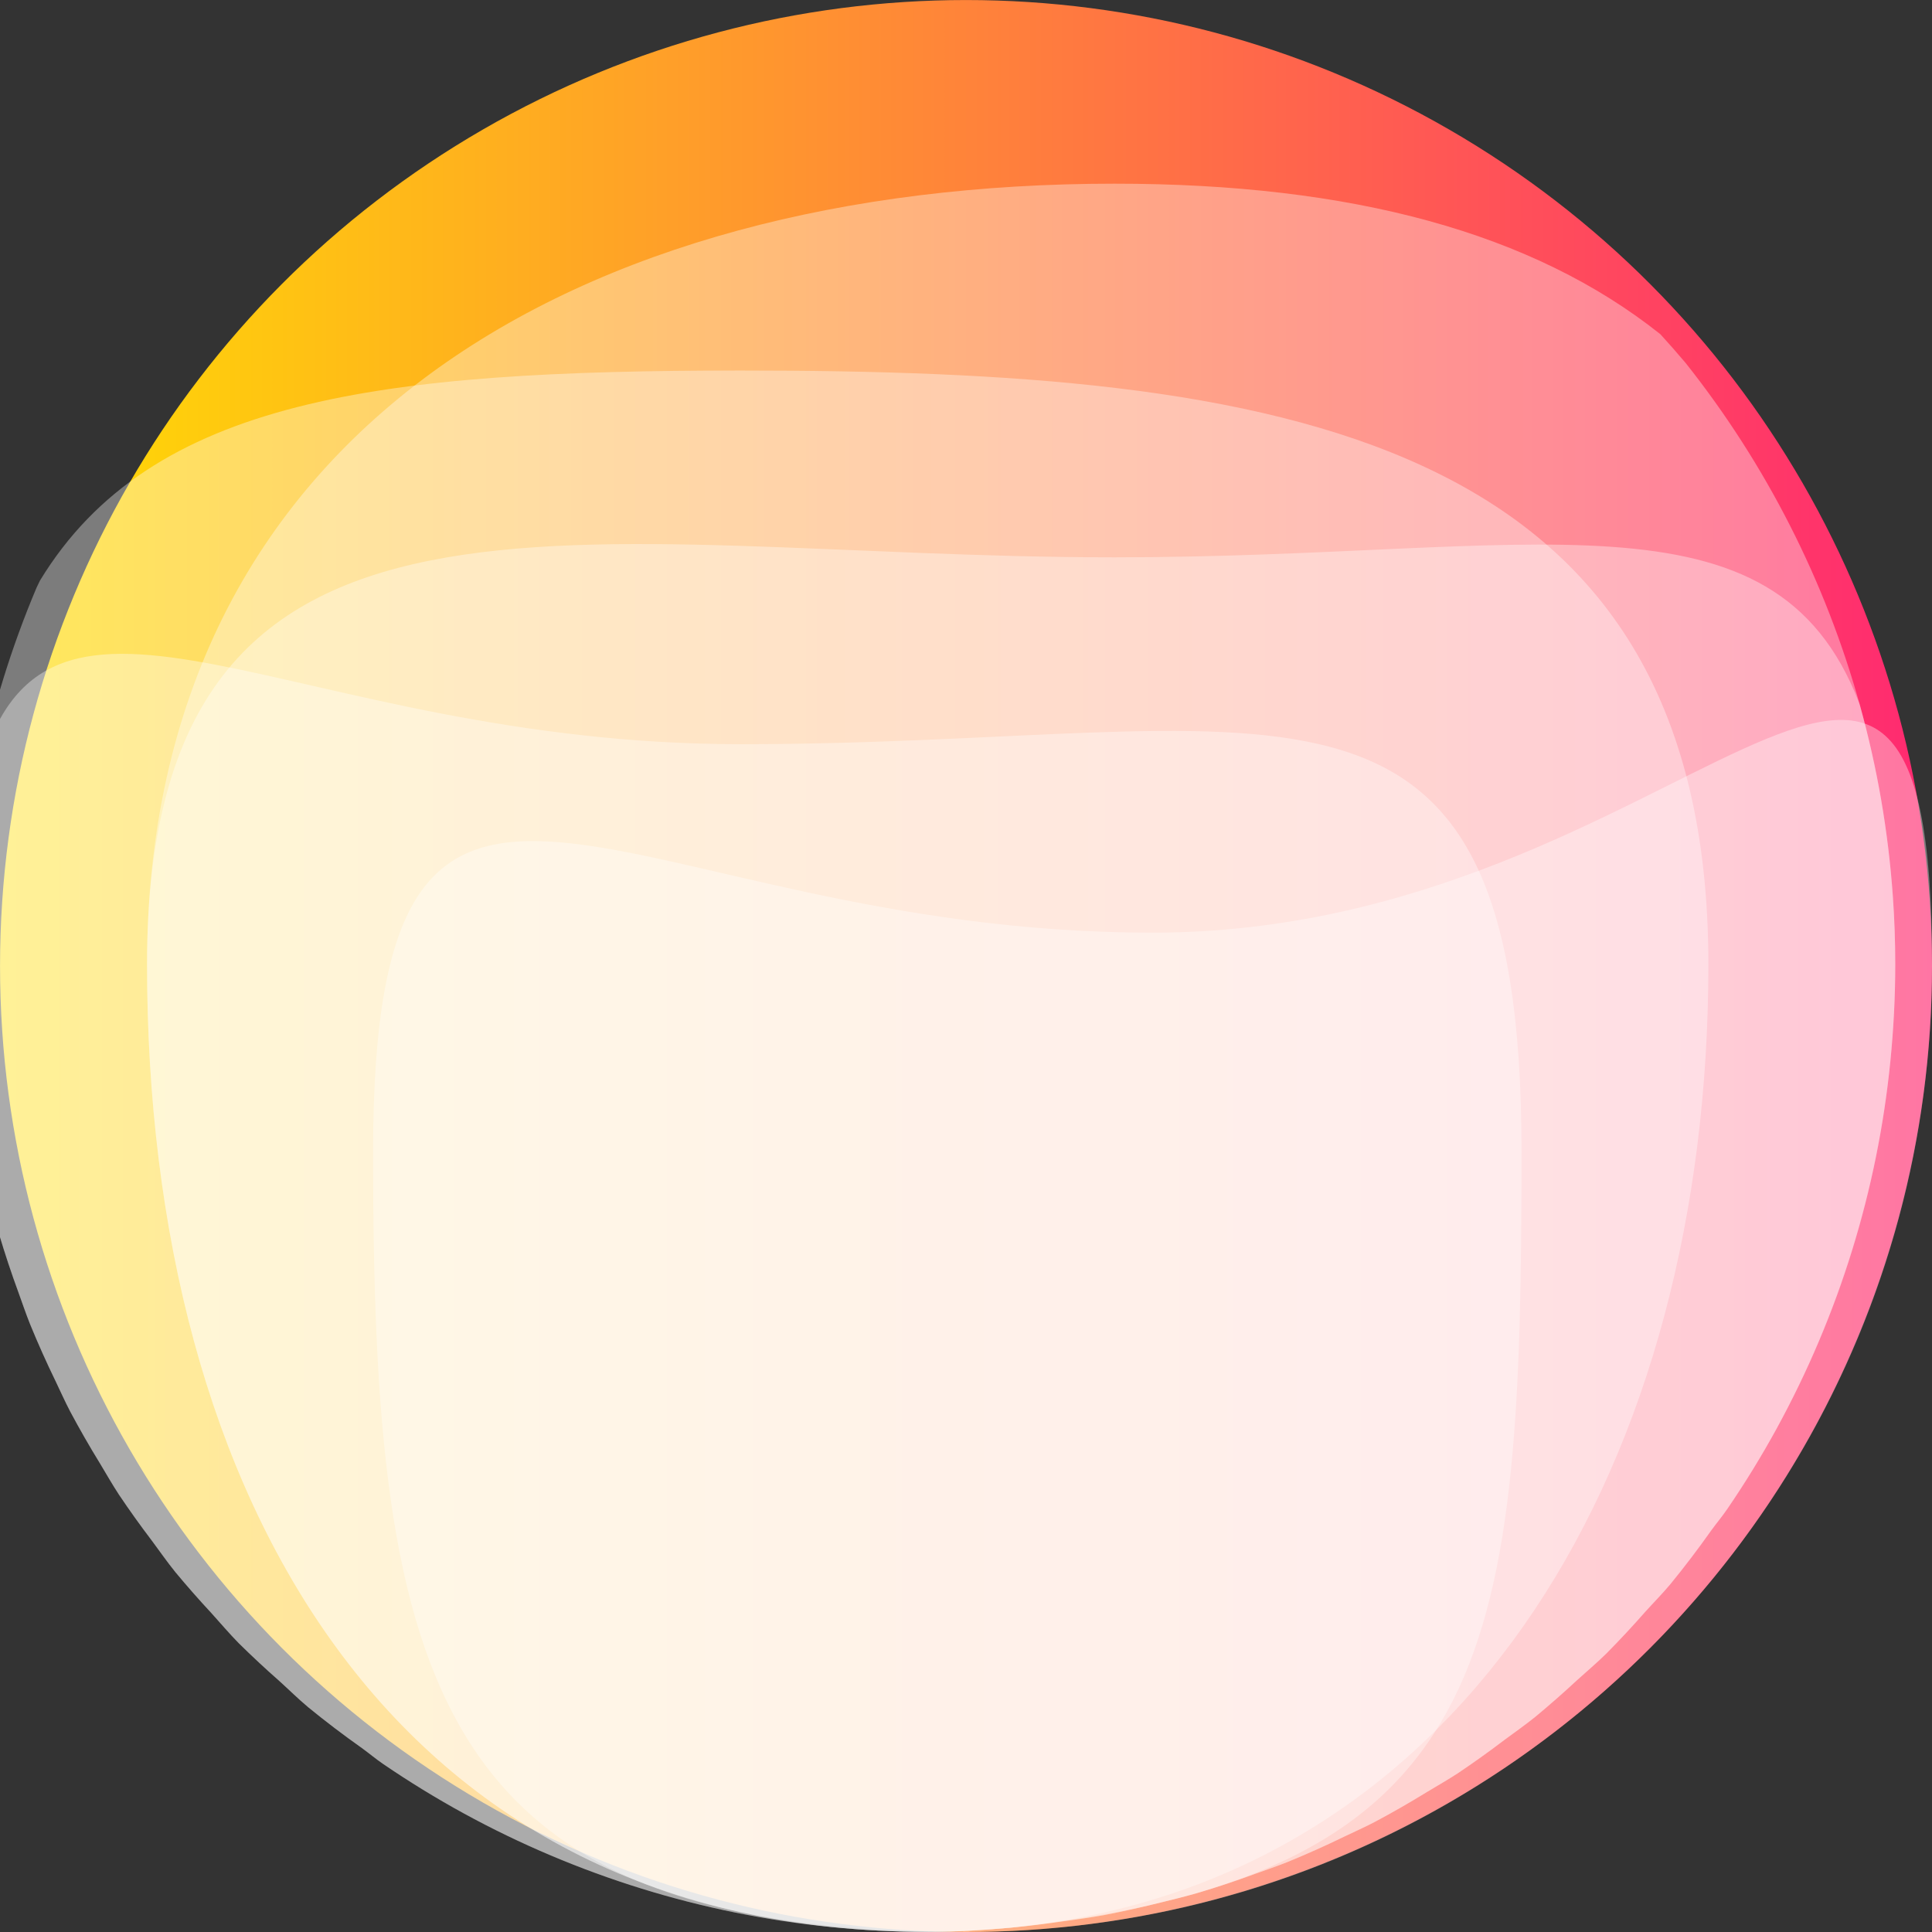 <?xml version="1.0" encoding="UTF-8" standalone="no"?>
<!-- Created with Inkscape (http://www.inkscape.org/) -->

<svg
   xmlns:dc="http://purl.org/dc/elements/1.1/"
   xmlns:cc="http://creativecommons.org/ns#"
   xmlns:rdf="http://www.w3.org/1999/02/22-rdf-syntax-ns#"
   xmlns:svg="http://www.w3.org/2000/svg"
   xmlns="http://www.w3.org/2000/svg"
   xmlns:xlink="http://www.w3.org/1999/xlink"
   xmlns:sodipodi="http://sodipodi.sourceforge.net/DTD/sodipodi-0.dtd"
   xmlns:inkscape="http://www.inkscape.org/namespaces/inkscape"
   width="54.807mm"
   height="54.807mm"
   viewBox="0 0 54.807 54.807"
   version="1.1"
   id="svg950"
   inkscape:version="0.92.4 (5da689c313, 2019-01-14)"
   sodipodi:docname="magnolia.svg"
   inkscape:export-filename="C:\Users\Jon Pretty\Documents\magnolia2.png"
   inkscape:export-xdpi="463.44836"
   inkscape:export-ydpi="463.44836">
  <rect x="0" y="0" width="54.807" height="54.807" fill="#333333" stroke="none"/>
  <defs
     id="defs944">
    <linearGradient
       inkscape:collect="always"
       id="linearGradient7564">
      <stop
         style="stop-color:#ff2971;stop-opacity:1"
         offset="0"
         id="stop7560" />
      <stop
         style="stop-color:#ffde02;stop-opacity:1"
         offset="1"
         id="stop7562" />
    </linearGradient>
    <linearGradient
       inkscape:collect="always"
       xlink:href="#linearGradient7564"
       id="linearGradient7566"
       x1="662.214"
       y1="29.382"
       x2="717.021"
       y2="29.382"
       gradientUnits="userSpaceOnUse" />
  </defs>
  <sodipodi:namedview
     id="base"
     pagecolor="#ffffff"
     bordercolor="#666666"
     borderopacity="1.0"
     inkscape:pageopacity="0.0"
     inkscape:pageshadow="2"
     inkscape:zoom="0.7"
     inkscape:cx="132.70717"
     inkscape:cy="224.02649"
     inkscape:document-units="mm"
     inkscape:current-layer="layer1"
     showgrid="false"
     fit-margin-top="0"
     fit-margin-left="0"
     fit-margin-right="0"
     fit-margin-bottom="0"
     inkscape:window-width="2256"
     inkscape:window-height="1481"
     inkscape:window-x="-8"
     inkscape:window-y="-8"
     inkscape:window-maximized="1">
    <inkscape:grid
       type="xygrid"
       id="grid952"
       units="mm"
       spacingx="1"
       spacingy="1"
       dotted="true"
       originx="553.357"
       originy="-279.324" />
  </sodipodi:namedview>
  <g
     inkscape:label="Layer 1"
     inkscape:groupmode="layer"
     id="layer1"
     transform="translate(553.357,37.131)">
    <g
       id="g7753"
       transform="translate(163.664,19.655)">
      <circle
         transform="scale(-1)"
         r="27.403"
         cy="29.382"
         cx="689.617"
         id="path7343"
         style="opacity:1;vector-effect:none;fill:url(#linearGradient7566);fill-opacity:1;stroke:none;stroke-width:1;stroke-linecap:butt;stroke-linejoin:miter;stroke-miterlimit:4;stroke-dasharray:none;stroke-dashoffset:0;stroke-opacity:1" />
      <path
         sodipodi:nodetypes="ccccccccccccccccccccccccccccccsccssc"
         inkscape:connector-curvature="0"
         transform="scale(0.265)"
         id="path7343-4"
         d="m -2701.453,-152.154 c -0.125,0.256 -0.248,0.513 -0.371,0.77 -1.344,3.18 -2.529,6.426 -3.549,9.725 -1.021,3.299 -1.876,6.647 -2.562,10.031 -0.686,3.384 -1.202,6.801 -1.547,10.236 -0.345,3.436 -0.517,6.887 -0.518,10.34 0,3 0.199,5.951 0.449,8.887 0.175,1.869 0.401,3.733 0.678,5.59 0.21,1.499 0.41,3.001 0.683,4.479 0.398,2.062 0.858,4.112 1.381,6.146 0.312,1.25 0.604,2.508 0.961,3.74 0.631,2.125 1.33,4.23 2.096,6.311 0.406,1.124 0.789,2.258 1.232,3.363 0.841,2.056 1.749,4.084 2.721,6.082 0.523,1.092 1.016,2.201 1.576,3.271 1.006,1.885 2.069,3.739 3.189,5.559 0.673,1.114 1.314,2.25 2.027,3.336 1.124,1.674 2.297,3.315 3.518,4.92 0.837,1.125 1.637,2.28 2.518,3.369 1.239,1.492 2.519,2.949 3.84,4.369 0.983,1.085 1.926,2.207 2.953,3.25 1.414,1.394 2.868,2.748 4.359,4.059 1.026,0.929 2.009,1.905 3.072,2.793 1.864,1.523 3.78,2.98 5.746,4.369 0.77,0.557 1.495,1.171 2.281,1.707 2.79,1.904 5.672,3.671 8.635,5.293 3.03,1.656 6.142,3.159 9.322,4.504 3.181,1.345 6.427,2.53 9.726,3.551 3.299,1.02 6.647,1.875 10.031,2.561 3.368,0.682 6.768,1.195 10.188,1.539 3.417,0.34 6.881,0.525 10.389,0.525 3.234,-3e-7 6.256,-0.194 9.174,-0.484 0.745,-0.082 1.488,-0.173 2.231,-0.271 46.606,-5.97 72.166,-49.692 72.166,-102.816 0,-57.201 -46.369,-63.57 -103.57,-63.57 -38.625,-1e-5 -63.142,2.971 -75.025,22.469 z"
         style="opacity:0.359;vector-effect:none;fill:#ffffff;fill-opacity:1;stroke:none;stroke-width:3.78;stroke-linecap:butt;stroke-linejoin:miter;stroke-miterlimit:4;stroke-dasharray:none;stroke-dashoffset:0;stroke-opacity:1" />
      <path
         transform="scale(0.265)"
         id="path7727"
         d="m -2520.824,-52.771 c 9.489,-13.911 15.683,-30.242 17.441,-47.889 a 103.571,103.571 0 0 1 -1.539,10.186 103.571,103.571 0 0 1 -2.561,10.029 103.571,103.571 0 0 1 -3.551,9.727 103.571,103.571 0 0 1 -4.502,9.322 103.571,103.571 0 0 1 -5.289,8.625 z"
         style="opacity:0.359;vector-effect:none;fill:#ffffff;fill-opacity:1;stroke:none;stroke-width:3.78;stroke-linecap:butt;stroke-linejoin:miter;stroke-miterlimit:4;stroke-dasharray:none;stroke-dashoffset:0;stroke-opacity:1"
         inkscape:connector-curvature="0" />
      <path
         sodipodi:nodetypes="scccccccccccccccccccccccccccccccccsss"
         inkscape:connector-curvature="0"
         transform="scale(0.265)"
         id="path7343-4-5"
         d="m -2606.428,-7.48 c 2.999,-5e-7 5.95,-0.199 8.885,-0.449 1.871,-0.176 3.737,-0.402 5.596,-0.68 1.498,-0.21 2.998,-0.408 4.475,-0.682 2.047,-0.395 4.082,-0.851 6.102,-1.369 1.273,-0.317 2.553,-0.615 3.807,-0.979 2.113,-0.628 4.205,-1.324 6.274,-2.086 1.128,-0.408 2.267,-0.791 3.377,-1.236 2.056,-0.841 4.084,-1.749 6.082,-2.721 1.092,-0.523 2.201,-1.017 3.272,-1.576 1.895,-1.01 3.758,-2.079 5.586,-3.205 1.099,-0.665 2.221,-1.296 3.293,-2 1.69,-1.135 3.346,-2.319 4.967,-3.551 1.114,-0.83 2.257,-1.623 3.336,-2.496 1.503,-1.246 2.97,-2.534 4.4,-3.863 1.072,-0.972 2.18,-1.905 3.211,-2.92 1.425,-1.443 2.808,-2.927 4.146,-4.451 0.9,-0.996 1.846,-1.948 2.707,-2.979 1.512,-1.852 2.96,-3.756 4.34,-5.709 0.572,-0.789 1.2,-1.534 1.75,-2.34 1.903,-2.787 3.668,-5.666 5.289,-8.625 1.655,-3.03 3.158,-6.142 4.502,-9.322 1.345,-3.181 2.53,-6.427 3.551,-9.727 1.02,-3.298 1.875,-6.646 2.561,-10.029 0.682,-3.368 1.195,-6.767 1.539,-10.186 0.341,-3.419 0.525,-6.884 0.525,-10.393 -1e-4,-2.444 -0.087,-4.888 -0.26,-7.326 -0.244,-3.444 -0.66,-6.874 -1.246,-10.277 -0.587,-3.403 -1.344,-6.774 -2.268,-10.102 -0.924,-3.327 -2.014,-6.606 -3.266,-9.824 -1.251,-3.218 -2.662,-6.372 -4.229,-9.449 -1.566,-3.077 -3.285,-6.075 -5.15,-8.98 -1.866,-2.906 -3.876,-5.717 -6.023,-8.422 -0.881,-1.043 -1.782,-2.069 -2.703,-3.076 -13.638,-10.849 -32.958,-16.113 -58.426,-16.113 -57.201,-1e-5 -103.572,26.369 -103.572,83.57 0,57.201 26.371,103.572 83.572,103.572 z"
         style="opacity:0.359;vector-effect:none;fill:#ffffff;fill-opacity:1;stroke:none;stroke-width:3.78;stroke-linecap:butt;stroke-linejoin:miter;stroke-miterlimit:4;stroke-dasharray:none;stroke-dashoffset:0;stroke-opacity:1" />
      <path
         sodipodi:nodetypes="cccccccccccccccccccccccccccsccssc"
         inkscape:connector-curvature="0"
         transform="scale(0.265)"
         id="path7343-4-5-6"
         d="m -2707.939,-131.607 c -0.684,3.377 -1.199,6.786 -1.543,10.215 -0.345,3.436 -0.517,6.887 -0.518,10.34 0,3 0.199,5.951 0.449,8.887 0.175,1.869 0.401,3.733 0.678,5.59 0.21,1.499 0.41,3.001 0.683,4.479 0.398,2.062 0.858,4.112 1.381,6.146 0.312,1.25 0.604,2.508 0.961,3.74 0.631,2.125 1.33,4.23 2.096,6.311 0.406,1.124 0.789,2.258 1.232,3.363 0.841,2.056 1.749,4.084 2.721,6.082 0.523,1.092 1.016,2.201 1.576,3.271 1.006,1.885 2.069,3.739 3.189,5.559 0.673,1.114 1.314,2.25 2.027,3.336 1.124,1.674 2.297,3.315 3.518,4.92 0.837,1.125 1.637,2.28 2.518,3.369 1.239,1.492 2.519,2.949 3.84,4.369 0.983,1.085 1.926,2.207 2.953,3.25 1.414,1.394 2.868,2.748 4.359,4.059 1.026,0.929 2.009,1.905 3.072,2.793 1.864,1.523 3.78,2.98 5.746,4.369 0.77,0.557 1.495,1.171 2.281,1.707 2.79,1.904 5.672,3.671 8.635,5.293 3.03,1.656 6.142,3.159 9.322,4.504 3.181,1.345 6.427,2.53 9.726,3.551 3.299,1.02 6.647,1.875 10.031,2.561 3.368,0.682 6.768,1.195 10.188,1.539 3.417,0.34 6.881,0.525 10.389,0.525 3.112,-6e-7 6.093,-0.198 9.023,-0.467 1.209,-0.125 2.415,-0.272 3.619,-0.439 48.411,-6.415 50.928,-29.884 50.928,-82.666 0,-57.201 -26.369,-43.57 -83.57,-43.57 -48.186,-1e-5 -74.417,-23.657 -81.512,3.016 z"
         style="opacity:0.359;vector-effect:none;fill:#ffffff;fill-opacity:1;stroke:none;stroke-width:3.78;stroke-linecap:butt;stroke-linejoin:miter;stroke-miterlimit:4;stroke-dasharray:none;stroke-dashoffset:0;stroke-opacity:1" />
      <path
         sodipodi:nodetypes="scccccccccccccccccccccccccccccsss"
         inkscape:connector-curvature="0"
         transform="scale(0.265)"
         id="path7343-4-5-6-8"
         d="m -2606.428,-7.48 c 2.999,-5e-7 5.95,-0.199 8.885,-0.449 1.871,-0.176 3.737,-0.402 5.596,-0.68 1.498,-0.21 2.998,-0.408 4.475,-0.682 2.047,-0.395 4.082,-0.851 6.102,-1.369 1.273,-0.317 2.553,-0.615 3.807,-0.979 2.113,-0.628 4.205,-1.324 6.274,-2.086 1.128,-0.408 2.267,-0.791 3.377,-1.236 2.056,-0.841 4.084,-1.749 6.082,-2.721 1.092,-0.523 2.201,-1.017 3.272,-1.576 1.895,-1.01 3.758,-2.079 5.586,-3.205 1.099,-0.665 2.221,-1.296 3.293,-2 1.69,-1.135 3.346,-2.319 4.967,-3.551 1.114,-0.83 2.257,-1.623 3.336,-2.496 1.503,-1.246 2.97,-2.534 4.4,-3.863 1.072,-0.972 2.18,-1.905 3.211,-2.92 1.425,-1.443 2.808,-2.927 4.146,-4.451 0.9,-0.996 1.846,-1.948 2.707,-2.979 1.512,-1.852 2.96,-3.756 4.34,-5.709 0.572,-0.789 1.2,-1.534 1.75,-2.34 1.903,-2.787 3.668,-5.666 5.289,-8.625 1.655,-3.03 3.158,-6.142 4.502,-9.322 1.345,-3.181 2.53,-6.427 3.551,-9.727 1.02,-3.298 1.875,-6.646 2.561,-10.029 0.682,-3.368 1.195,-6.767 1.539,-10.186 0.341,-3.419 0.525,-6.884 0.525,-10.393 -1e-4,-2.444 -0.087,-4.888 -0.26,-7.326 -0.244,-3.444 -0.66,-6.874 -1.246,-10.277 -0.587,-3.403 -1.344,-6.774 -2.268,-10.102 -0.029,-0.089 -0.059,-0.177 -0.088,-0.266 -9.136,-23.797 -34.939,-15.6 -79.709,-15.6 -57.201,-1e-5 -103.572,-13.631 -103.572,43.57 0,57.201 26.371,103.572 83.572,103.572 z"
         style="opacity:0.359;vector-effect:none;fill:#ffffff;fill-opacity:1;stroke:none;stroke-width:3.78;stroke-linecap:butt;stroke-linejoin:miter;stroke-miterlimit:4;stroke-dasharray:none;stroke-dashoffset:0;stroke-opacity:1" />
      <path
         sodipodi:nodetypes="sssss"
         inkscape:connector-curvature="0"
         id="path7343-4-5-6-2"
         d="m -662.214,-29.382 c 0,15.134 -12.269,27.403 -27.403,27.403 -15.134,5e-6 -16.82,-6.977 -16.82,-22.112 0,-15.134 6.977,-6.237 22.112,-6.237 15.134,1e-6 22.112,-14.189 22.112,0.945 z"
         style="opacity:0.359;vector-effect:none;fill:#ffffff;fill-opacity:1;stroke:none;stroke-width:1;stroke-linecap:butt;stroke-linejoin:miter;stroke-miterlimit:4;stroke-dasharray:none;stroke-dashoffset:0;stroke-opacity:1" />
    </g>
  </g>
</svg>
